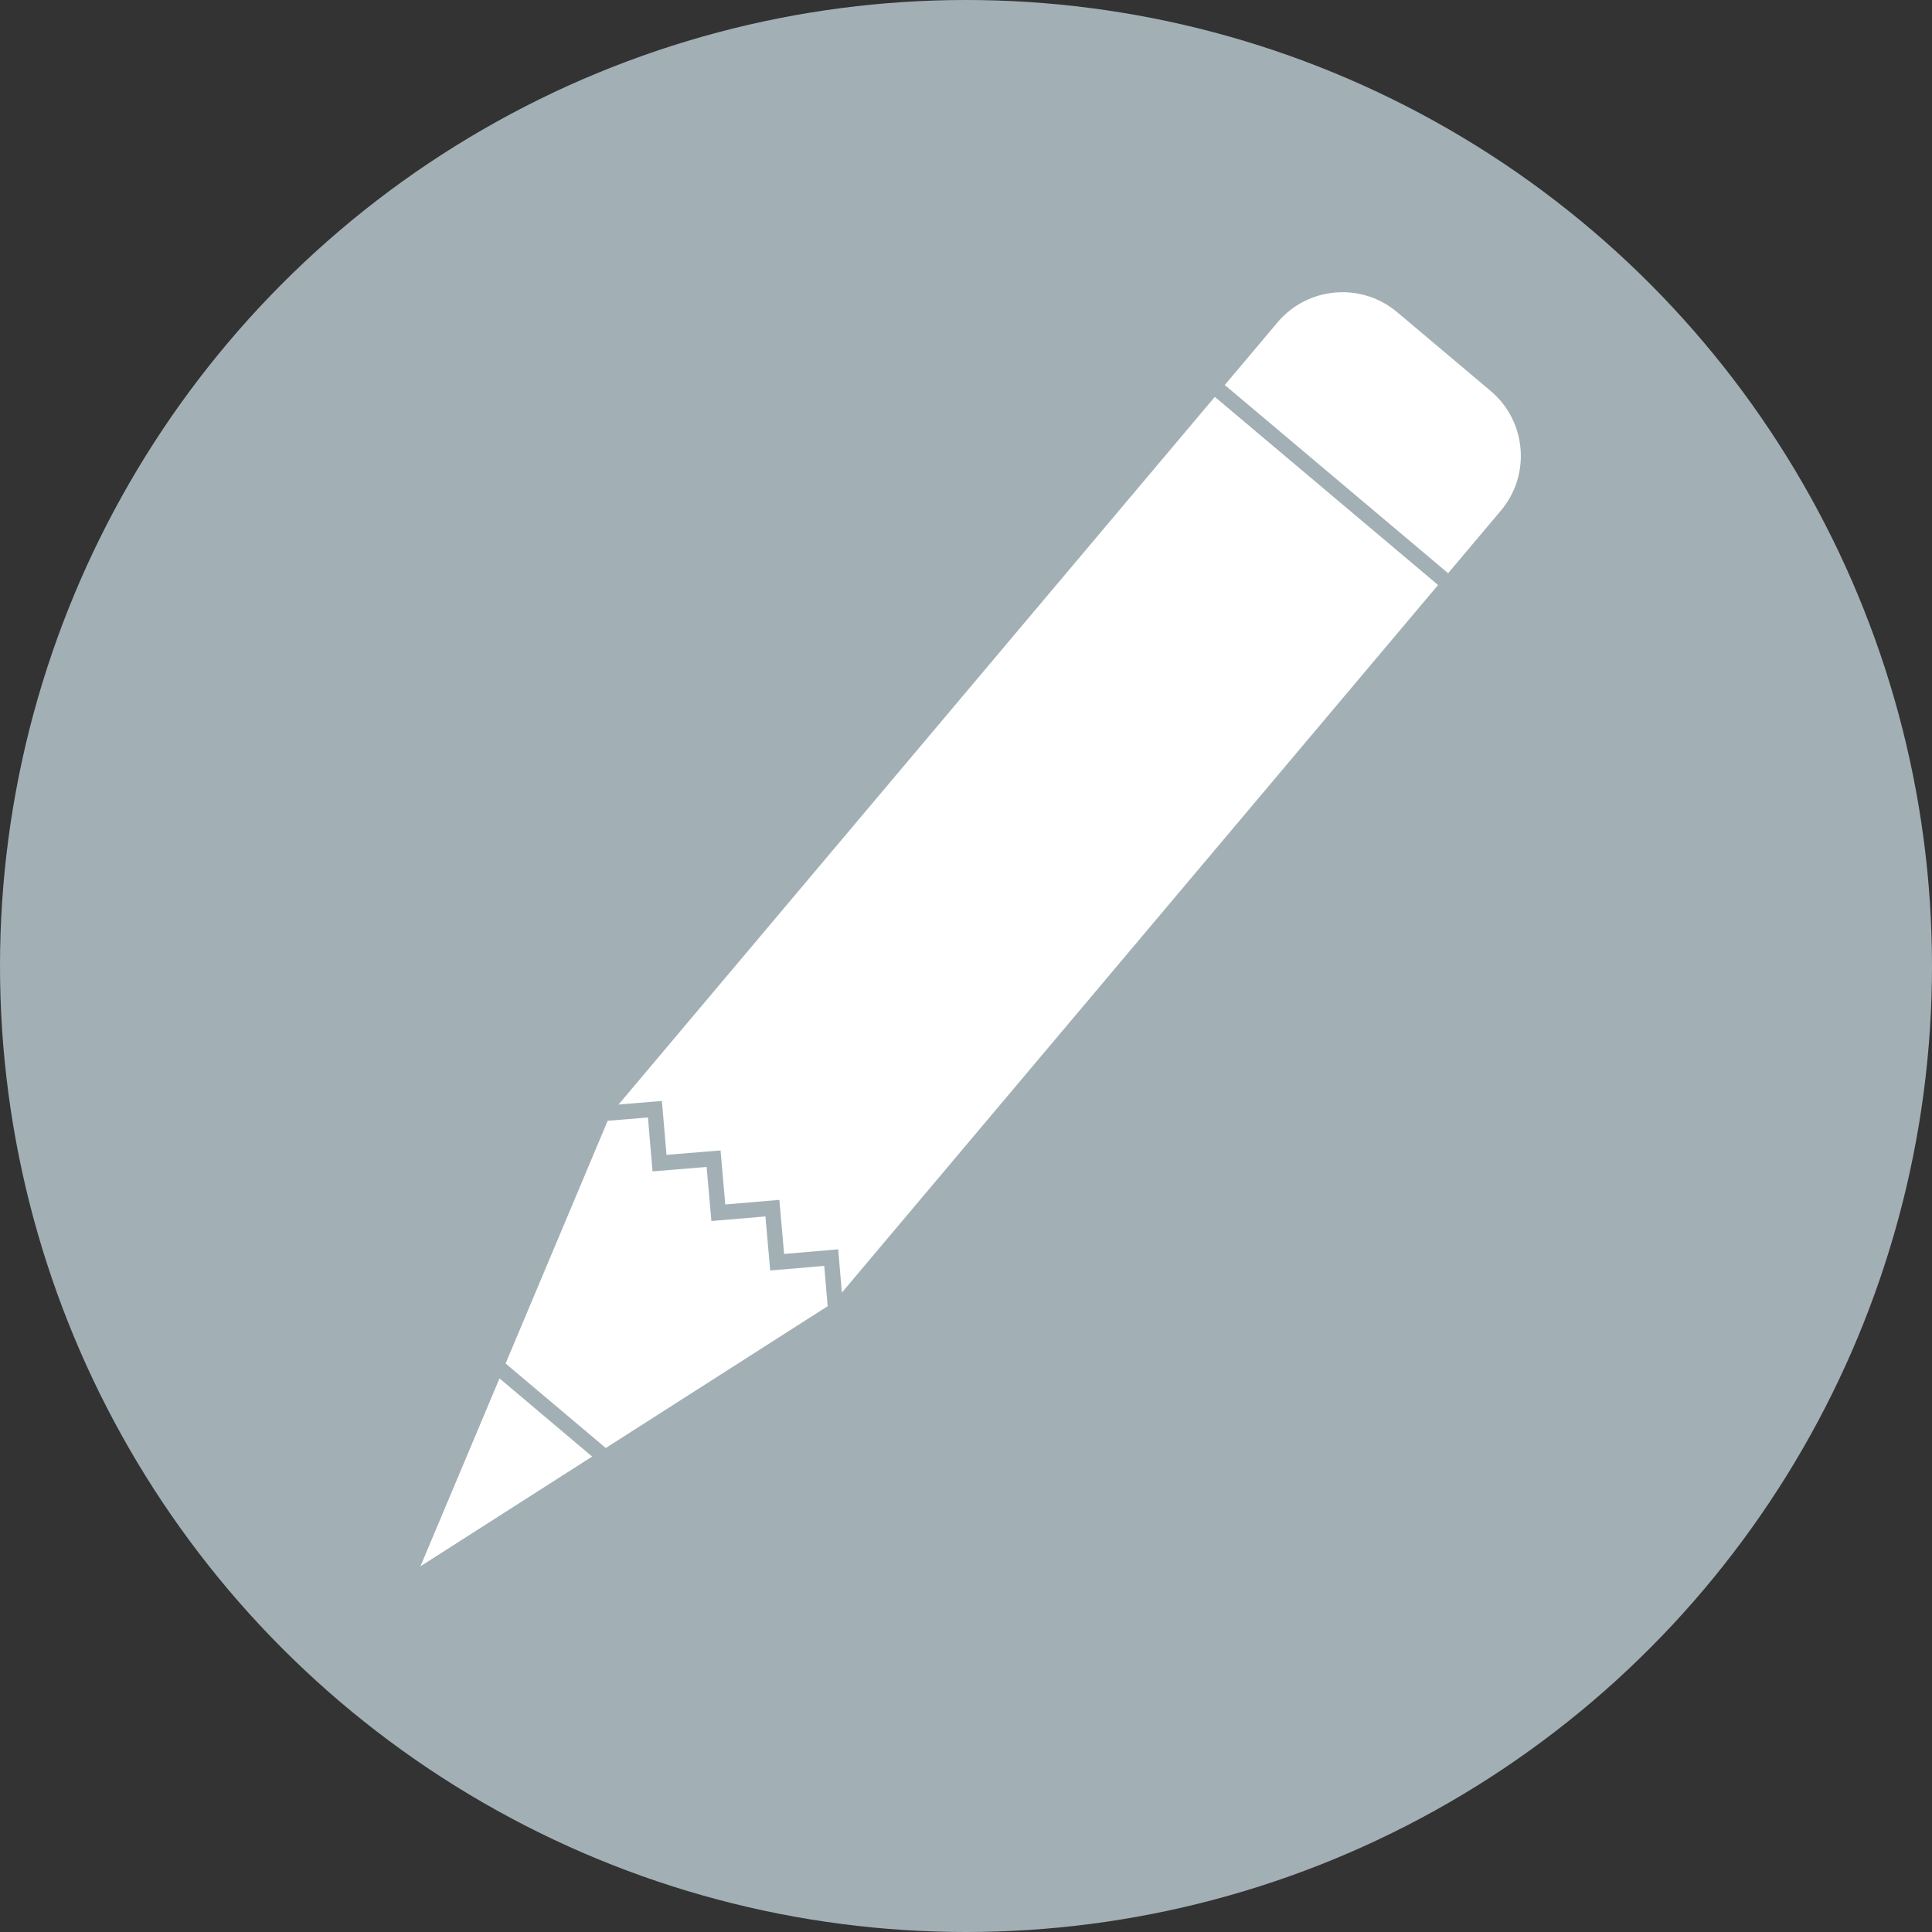 <?xml version="1.0" encoding="UTF-8"?>
<svg id="Layer_2" xmlns="http://www.w3.org/2000/svg" viewBox="0 0 126.14 126.14">
  <rect x="0" y="0" width="126.14" height="126.14" fill="#333333" stroke="none"/>
  <defs>
    <style>
      .cls-1 {
        fill: #fff;
      }

      .cls-1, .cls-2 {
        stroke: #a2b0b6;
        stroke-miterlimit: 10;
      }

      .cls-3 {
        fill: #a2b0b6;
      }

      .cls-2 {
        fill: none;
      }
    </style>
  </defs>
  <g id="Layer_1-2" data-name="Layer_1">
    <g>
      <circle class="cls-3" cx="63.07" cy="63.07" r="63.07"/>
      <g>
        <polyline class="cls-1" points="39.23 72.71 79.26 25.2 94.6 38.13 54.57 85.64"/>
        <polyline class="cls-1" points="39.43 72.47 26.35 103.57 54.78 85.4"/>
        <path class="cls-1" d="M80.73,21.17h20.07v5.85c0,3.33-2.71,6.04-6.04,6.04h-7.99c-3.33,0-6.04-2.71-6.04-6.04v-5.85h0Z" transform="translate(142.7 106.34) rotate(-139.88)"/>
        <polyline class="cls-2" points="54.57 85.64 54.27 82.11 50.74 82.41 50.43 78.88 46.9 79.18 46.59 75.65 43.06 75.94 42.76 72.42 39.23 72.71"/>
        <polygon class="cls-2" points="39.51 95.16 32.41 89.17 26.35 103.57 39.51 95.16"/>
      </g>
    </g>
  </g>
</svg>
